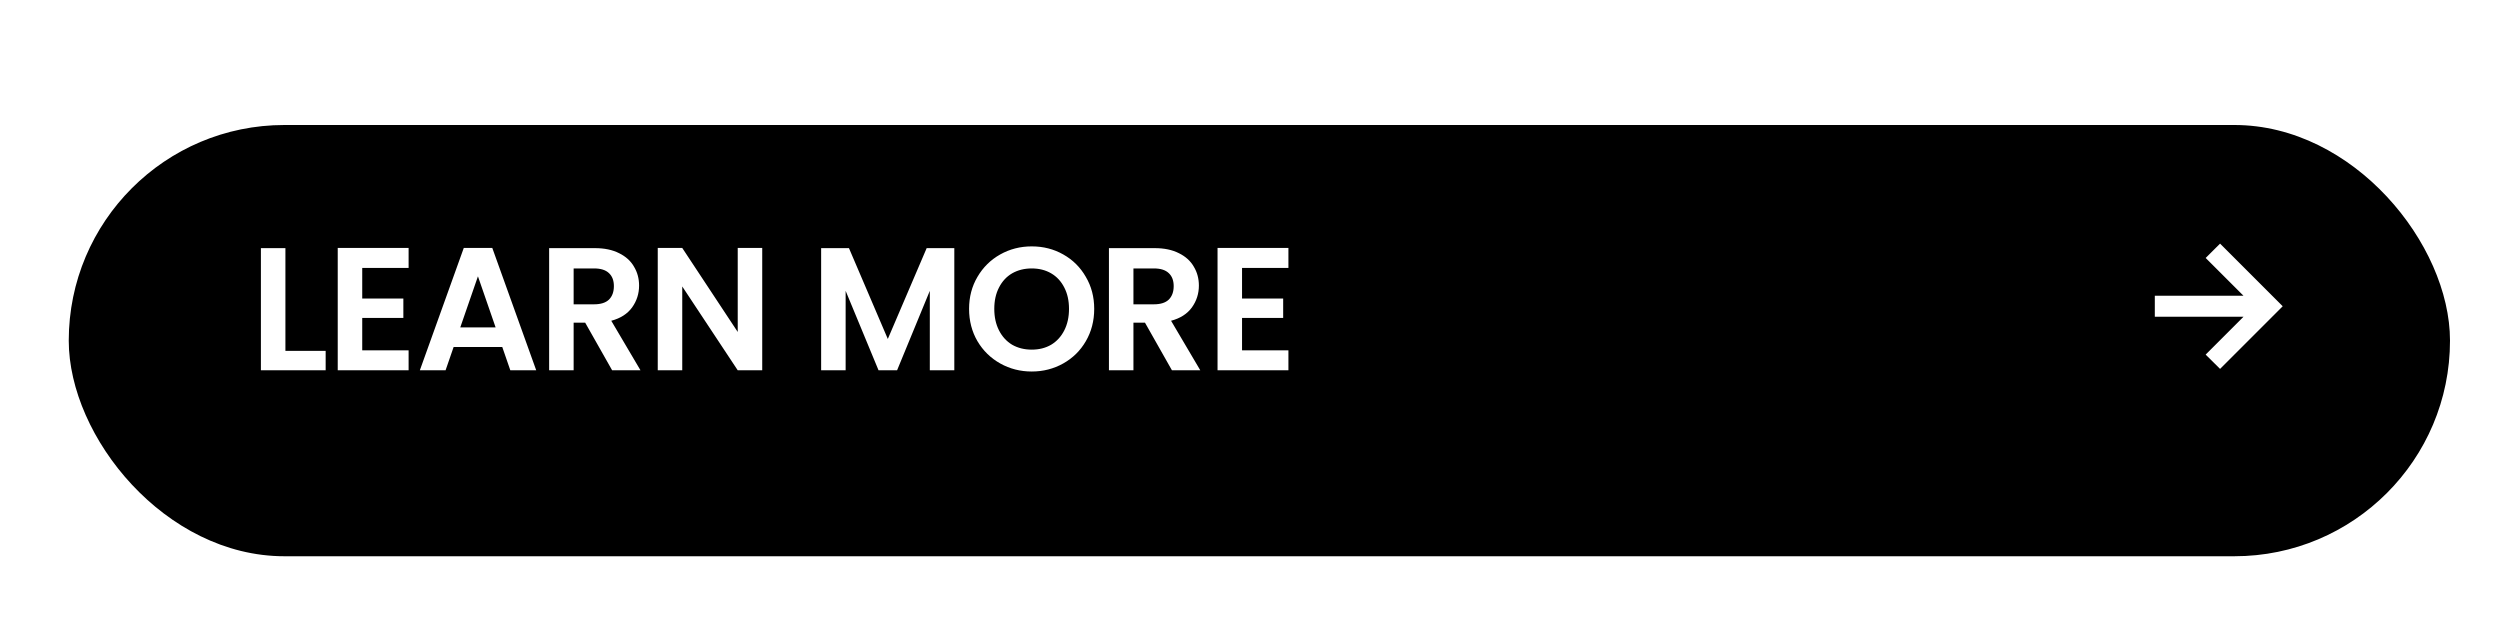 <svg width="400" height="100" viewBox="0 0 400 100" fill="none" xmlns="http://www.w3.org/2000/svg">
<g clip-path="url(#clip0_1927_82174)">
<g filter="url(#filter0_d_1927_82174)">
<rect x="11" y="15" width="381" height="69" rx="34.5" fill="black"/>
</g>
<path d="M45.666 56.138H52.105V59.246H41.745V39.702H45.666V56.138ZM57.957 42.866V47.766H64.537V50.874H57.957V56.054H65.377V59.246H54.037V39.674H65.377V42.866H57.957ZM80.363 55.522H72.579L71.291 59.246H67.175L74.203 39.674H78.767L85.795 59.246H81.651L80.363 55.522ZM79.299 52.386L76.471 44.21L73.643 52.386H79.299ZM97.942 59.246L93.63 51.63H91.782V59.246H87.862V39.702H95.198C96.71 39.702 97.998 39.973 99.062 40.514C100.126 41.037 100.92 41.755 101.442 42.67C101.984 43.566 102.254 44.574 102.254 45.694C102.254 46.982 101.881 48.149 101.134 49.194C100.388 50.221 99.277 50.93 97.802 51.322L102.478 59.246H97.942ZM91.782 48.69H95.058C96.122 48.69 96.916 48.438 97.438 47.934C97.961 47.411 98.222 46.693 98.222 45.778C98.222 44.882 97.961 44.191 97.438 43.706C96.916 43.202 96.122 42.95 95.058 42.95H91.782V48.69ZM121.956 59.246H118.036L109.16 45.834V59.246H105.24V39.674H109.16L118.036 53.114V39.674H121.956V59.246ZM152.69 39.702V59.246H148.77V46.534L143.534 59.246H140.566L135.302 46.534V59.246H131.382V39.702H135.834L142.05 54.234L148.266 39.702H152.69ZM165.077 59.442C163.248 59.442 161.568 59.013 160.037 58.154C158.506 57.295 157.293 56.11 156.397 54.598C155.501 53.067 155.053 51.341 155.053 49.418C155.053 47.514 155.501 45.806 156.397 44.294C157.293 42.763 158.506 41.569 160.037 40.71C161.568 39.851 163.248 39.422 165.077 39.422C166.925 39.422 168.605 39.851 170.117 40.71C171.648 41.569 172.852 42.763 173.729 44.294C174.625 45.806 175.073 47.514 175.073 49.418C175.073 51.341 174.625 53.067 173.729 54.598C172.852 56.11 171.648 57.295 170.117 58.154C168.586 59.013 166.906 59.442 165.077 59.442ZM165.077 55.942C166.253 55.942 167.289 55.681 168.185 55.158C169.081 54.617 169.781 53.851 170.285 52.862C170.789 51.873 171.041 50.725 171.041 49.418C171.041 48.111 170.789 46.973 170.285 46.002C169.781 45.013 169.081 44.257 168.185 43.734C167.289 43.211 166.253 42.95 165.077 42.95C163.901 42.95 162.856 43.211 161.941 43.734C161.045 44.257 160.345 45.013 159.841 46.002C159.337 46.973 159.085 48.111 159.085 49.418C159.085 50.725 159.337 51.873 159.841 52.862C160.345 53.851 161.045 54.617 161.941 55.158C162.856 55.681 163.901 55.942 165.077 55.942ZM187.51 59.246L183.198 51.63H181.35V59.246H177.43V39.702H184.766C186.278 39.702 187.566 39.973 188.63 40.514C189.694 41.037 190.487 41.755 191.01 42.67C191.551 43.566 191.822 44.574 191.822 45.694C191.822 46.982 191.448 48.149 190.702 49.194C189.955 50.221 188.844 50.93 187.37 51.322L192.046 59.246H187.51ZM181.35 48.69H184.626C185.69 48.69 186.483 48.438 187.006 47.934C187.528 47.411 187.79 46.693 187.79 45.778C187.79 44.882 187.528 44.191 187.006 43.706C186.483 43.202 185.69 42.95 184.626 42.95H181.35V48.69ZM198.727 42.866V47.766H205.307V50.874H198.727V56.054H206.147V59.246H194.807V39.674H206.147V42.866H198.727Z" fill="white"/>
<path d="M355.211 59.024L352.904 56.737L358.959 50.681H344.77V47.321H358.959L352.904 41.275L355.211 38.978L365.233 49.001L355.211 59.024Z" fill="white"/>
</g>
<defs>
<filter id="filter0_d_1927_82174" x="-4" y="5" width="411" height="99" filterUnits="userSpaceOnUse" color-interpolation-filters="sRGB">
<feFlood flood-opacity="0" result="BackgroundImageFix"/>
<feColorMatrix in="SourceAlpha" type="matrix" values="0 0 0 0 0 0 0 0 0 0 0 0 0 0 0 0 0 0 127 0" result="hardAlpha"/>
<feOffset dy="5"/>
<feGaussianBlur stdDeviation="7.5"/>
<feComposite in2="hardAlpha" operator="out"/>
<feColorMatrix type="matrix" values="0 0 0 0 0 0 0 0 0 0 0 0 0 0 0 0 0 0 0.25 0"/>
<feBlend mode="normal" in2="BackgroundImageFix" result="effect1_dropShadow_1927_82174"/>
<feBlend mode="normal" in="SourceGraphic" in2="effect1_dropShadow_1927_82174" result="shape"/>
</filter>
<clipPath id="clip0_1927_82174">
<rect width="400" height="100" fill="white"/>
</clipPath>
</defs>
</svg>

